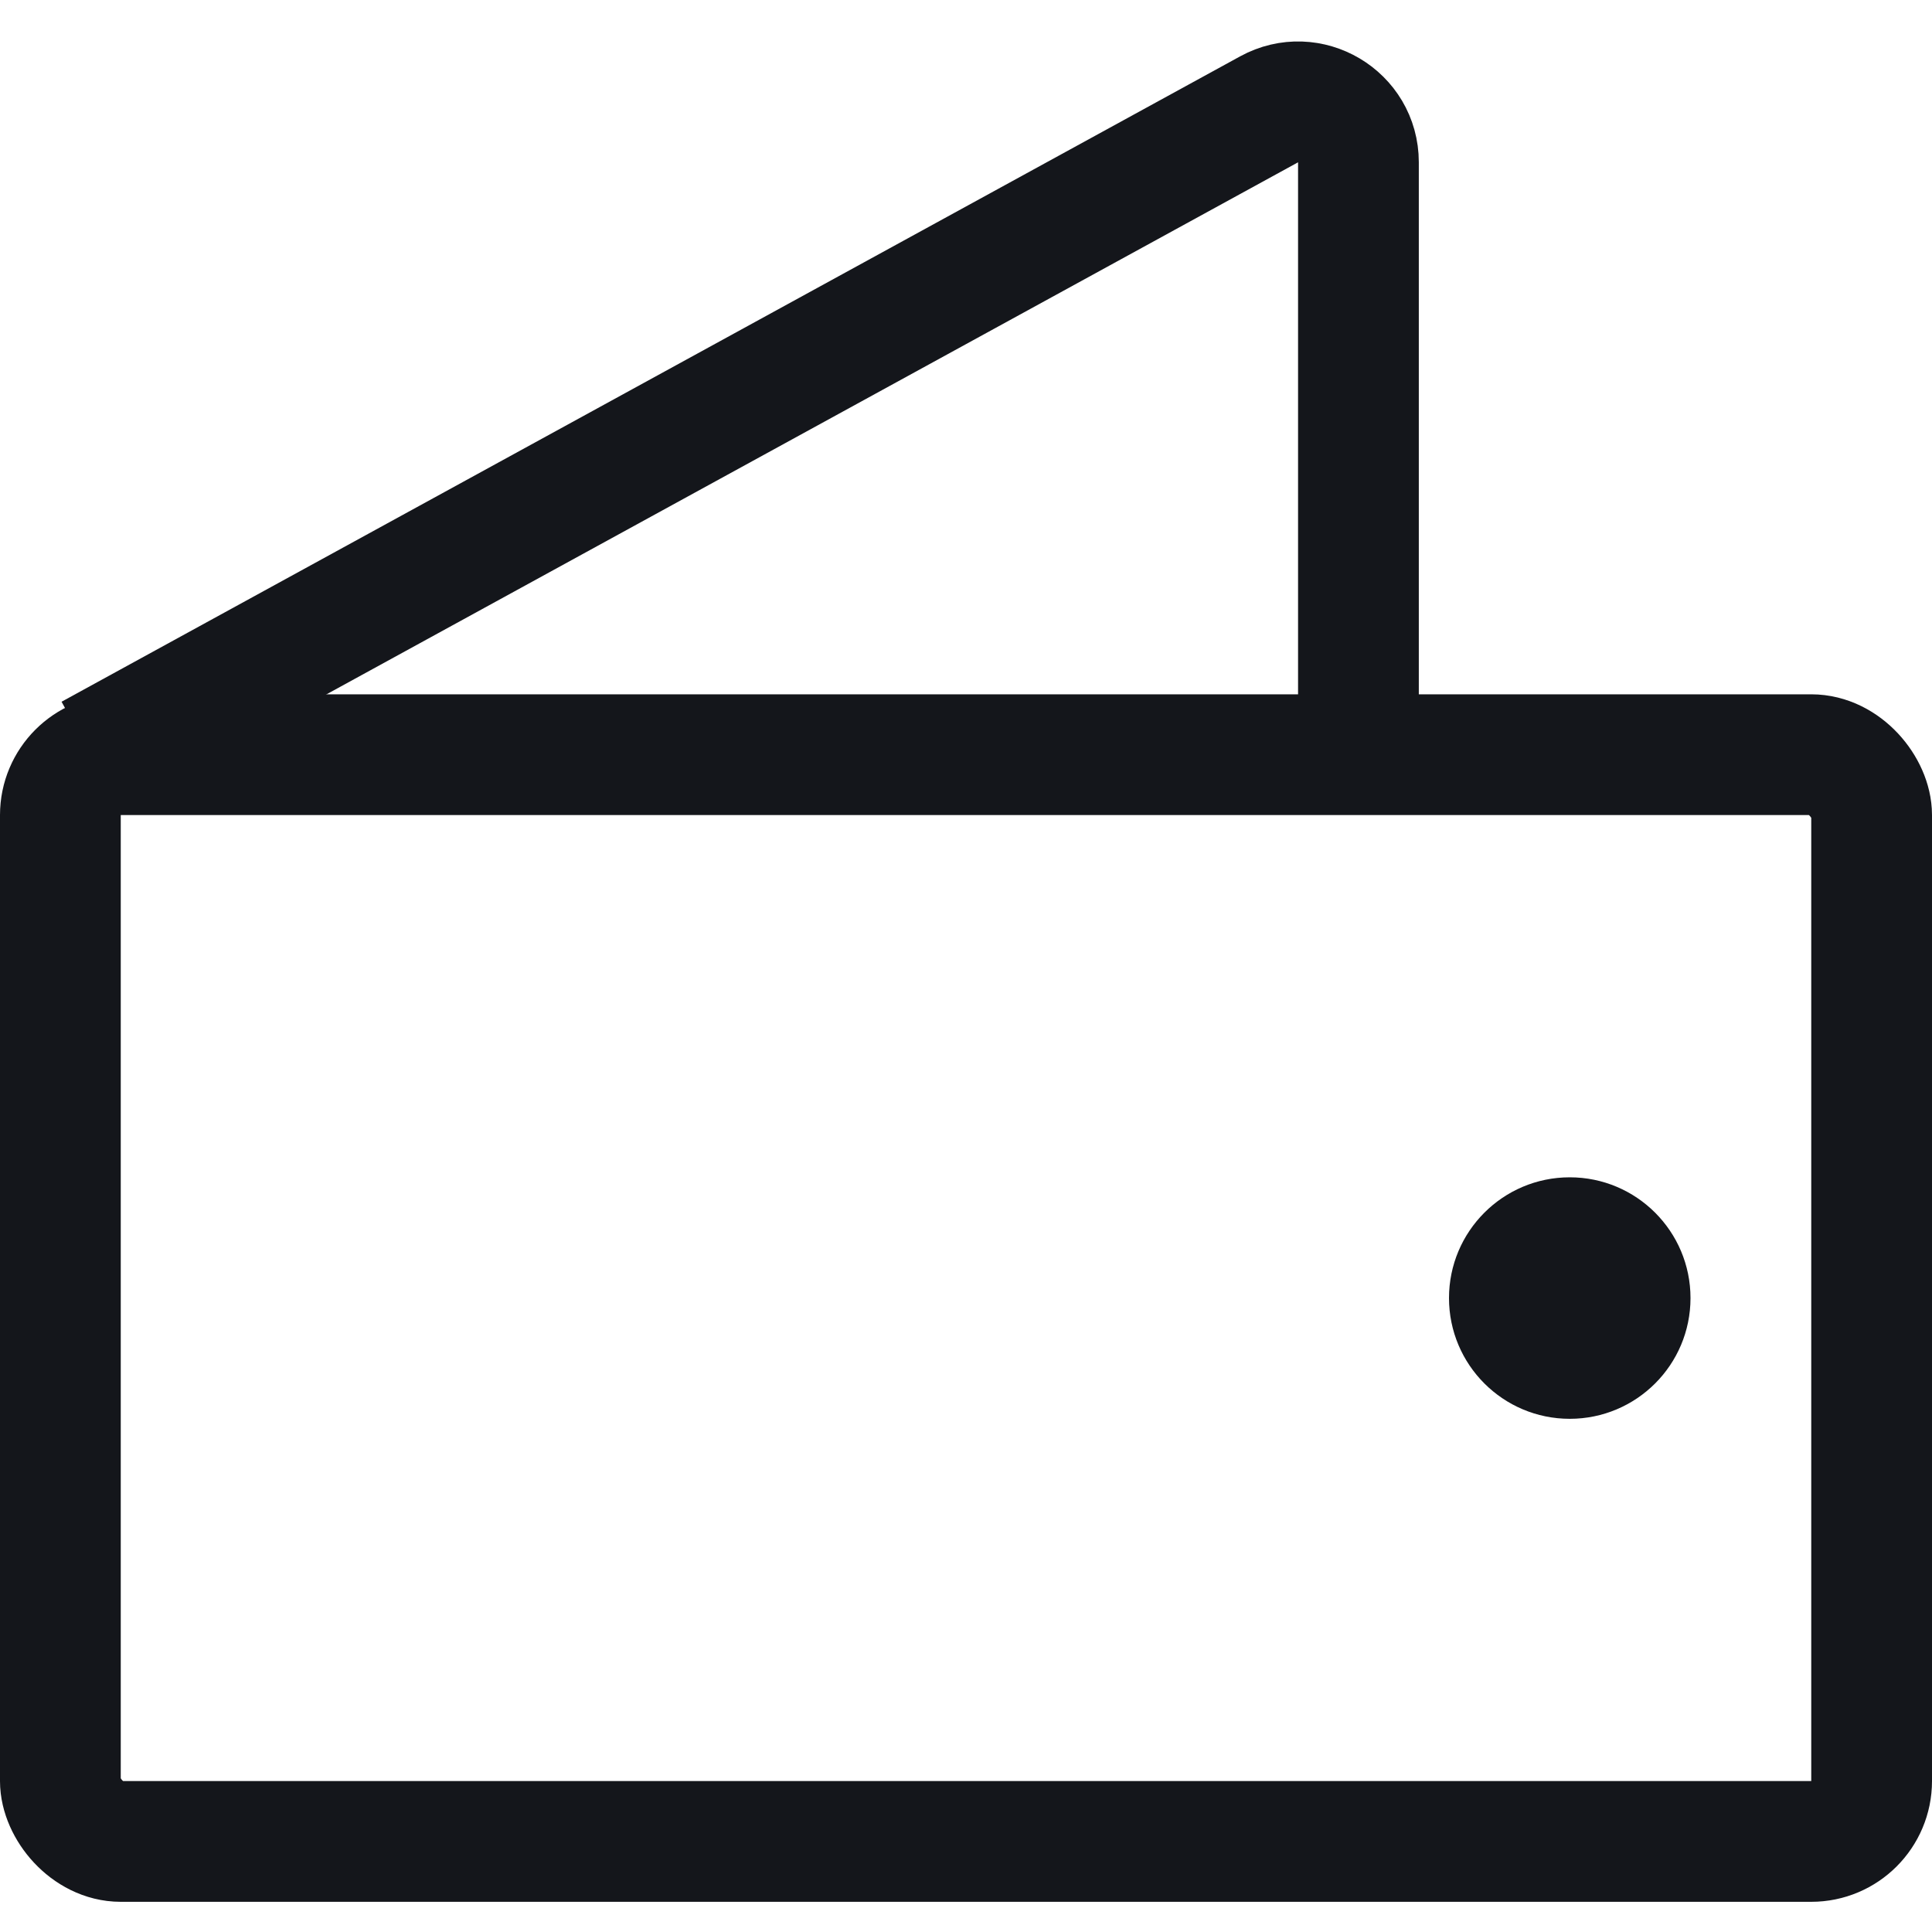 <svg width="32" height="32" viewBox="0 0 32 32" fill="none" xmlns="http://www.w3.org/2000/svg">
<rect x="1" y="12.5" width="30" height="18" rx="1" stroke="#14161B" stroke-width="2"/>
<circle cx="26" cy="21.5" r="2" fill="#14161B"/>
<path d="M1.5 12.5L21.02 1.811C21.686 1.446 22.5 1.928 22.5 2.688V12.5" stroke="#14161B" stroke-width="2"/>
</svg>
